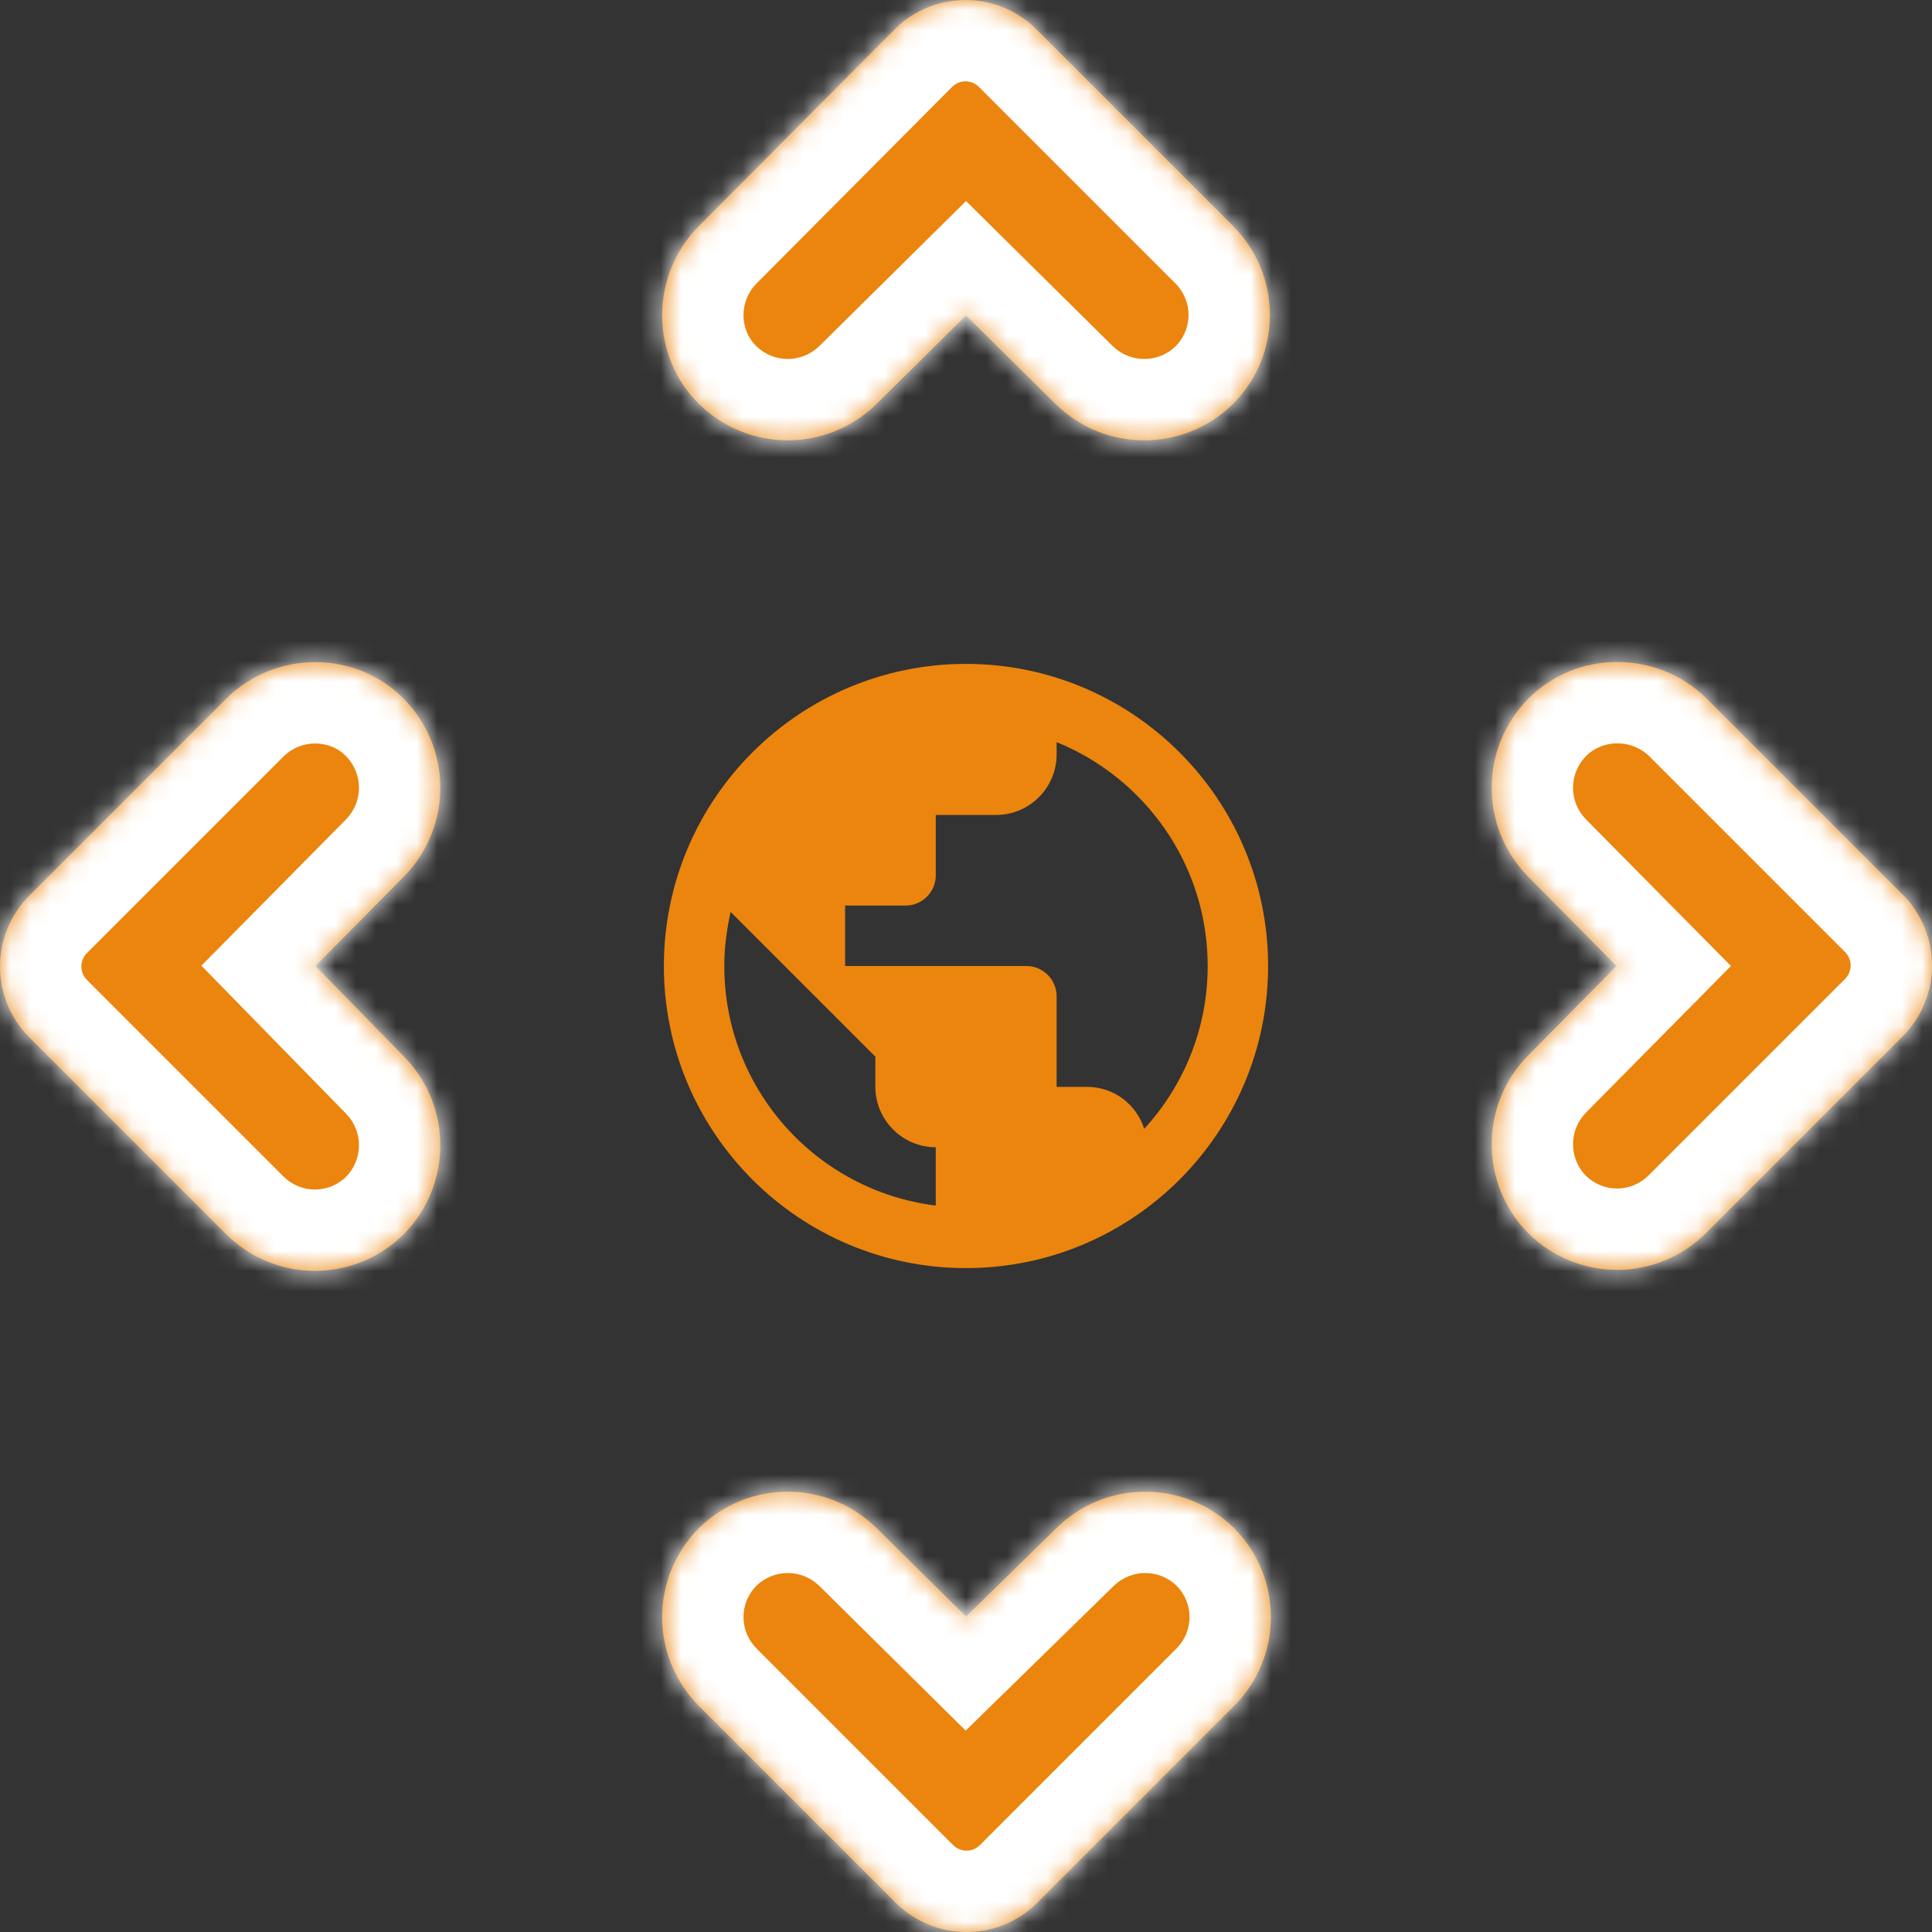 <svg width="95" height="95" viewBox="0 0 95 95" fill="none" xmlns="http://www.w3.org/2000/svg">
<rect x="0" y="0" width="95" height="95" fill="#333333" stroke="none"/>
<mask id="path-1-inside-1" fill="white">
<path fill-rule="evenodd" clip-rule="evenodd" d="M43.094 19.869C40.667 22.246 36.805 22.246 34.378 19.869C31.952 17.492 31.952 13.531 34.378 11.104L43.985 1.448C44.91 0.521 46.166 0 47.476 0C48.786 0 50.042 0.521 50.967 1.448L60.623 11.104C63.049 13.531 63.049 17.443 60.623 19.869C58.197 22.246 54.334 22.246 51.908 19.869L47.501 15.511L43.094 19.869ZM75.131 43.093C72.754 40.666 72.754 36.804 75.131 34.377C77.508 31.951 81.469 31.951 83.896 34.328L93.552 43.984C95.483 45.915 95.483 49.035 93.552 50.966L83.896 60.622C81.469 63.048 77.558 63.048 75.131 60.622C72.754 58.196 72.754 54.333 75.131 51.907L79.489 47.5L75.131 43.093ZM1.448 44.034L11.104 34.378C13.531 31.951 17.492 31.951 19.869 34.378C22.246 36.804 22.246 40.666 19.869 43.093L15.511 47.5L19.869 51.957C22.246 54.383 22.246 58.245 19.869 60.672C17.443 63.098 13.531 63.098 11.104 60.672L1.448 51.016C-0.483 49.084 -0.483 45.965 1.448 44.034ZM47.501 79.489L43.094 75.131C40.667 72.754 36.805 72.754 34.378 75.131C31.952 77.558 31.952 81.469 34.378 83.896L44.034 93.552C45.966 95.483 49.085 95.483 51.016 93.552L60.672 83.896C63.099 81.469 63.099 77.558 60.672 75.131C58.246 72.754 54.384 72.754 51.957 75.131L47.501 79.489Z"/>
</mask>
<path fill-rule="evenodd" clip-rule="evenodd" d="M43.094 19.869C40.667 22.246 36.805 22.246 34.378 19.869C31.952 17.492 31.952 13.531 34.378 11.104L43.985 1.448C44.91 0.521 46.166 0 47.476 0C48.786 0 50.042 0.521 50.967 1.448L60.623 11.104C63.049 13.531 63.049 17.443 60.623 19.869C58.197 22.246 54.334 22.246 51.908 19.869L47.501 15.511L43.094 19.869ZM75.131 43.093C72.754 40.666 72.754 36.804 75.131 34.377C77.508 31.951 81.469 31.951 83.896 34.328L93.552 43.984C95.483 45.915 95.483 49.035 93.552 50.966L83.896 60.622C81.469 63.048 77.558 63.048 75.131 60.622C72.754 58.196 72.754 54.333 75.131 51.907L79.489 47.5L75.131 43.093ZM1.448 44.034L11.104 34.378C13.531 31.951 17.492 31.951 19.869 34.378C22.246 36.804 22.246 40.666 19.869 43.093L15.511 47.5L19.869 51.957C22.246 54.383 22.246 58.245 19.869 60.672C17.443 63.098 13.531 63.098 11.104 60.672L1.448 51.016C-0.483 49.084 -0.483 45.965 1.448 44.034ZM47.501 79.489L43.094 75.131C40.667 72.754 36.805 72.754 34.378 75.131C31.952 77.558 31.952 81.469 34.378 83.896L44.034 93.552C45.966 95.483 49.085 95.483 51.016 93.552L60.672 83.896C63.099 81.469 63.099 77.558 60.672 75.131C58.246 72.754 54.384 72.754 51.957 75.131L47.501 79.489Z" fill="#EB850E"/>
<path d="M34.378 19.869L37.178 17.012L37.178 17.012L34.378 19.869ZM43.094 19.869L45.893 22.726L45.899 22.72L45.906 22.713L43.094 19.869ZM34.378 11.104L37.207 13.933L37.214 13.925L34.378 11.104ZM43.985 1.448L41.153 -1.377L41.149 -1.373L43.985 1.448ZM50.967 1.448L48.135 4.274L48.139 4.277L50.967 1.448ZM60.623 11.104L57.794 13.933V13.933L60.623 11.104ZM60.623 19.869L63.422 22.726L63.437 22.712L63.451 22.697L60.623 19.869ZM51.908 19.869L49.095 22.713L49.102 22.72L49.109 22.726L51.908 19.869ZM47.501 15.511L50.313 12.667L47.501 9.886L44.688 12.667L47.501 15.511ZM75.131 34.377L72.274 31.578L72.274 31.578L75.131 34.377ZM75.131 43.093L72.274 45.892L72.28 45.898L72.287 45.905L75.131 43.093ZM83.896 34.328L86.724 31.5L86.71 31.485L86.695 31.471L83.896 34.328ZM93.552 43.984L90.723 46.812L90.723 46.812L93.552 43.984ZM93.552 50.966L90.723 48.138L93.552 50.966ZM83.896 60.622L86.724 63.45L86.724 63.45L83.896 60.622ZM75.131 60.622L72.274 63.421L72.288 63.436L72.303 63.45L75.131 60.622ZM75.131 51.907L72.287 49.094L72.28 49.101L72.274 49.108L75.131 51.907ZM79.489 47.5L82.333 50.312L85.114 47.5L82.333 44.687L79.489 47.5ZM11.104 34.378L13.933 37.206H13.933L11.104 34.378ZM1.448 44.034L4.277 46.862L4.277 46.862L1.448 44.034ZM19.869 34.378L17.012 37.177L17.012 37.177L19.869 34.378ZM19.869 43.093L22.713 45.905L22.72 45.899L22.727 45.892L19.869 43.093ZM15.511 47.5L12.667 44.688L9.902 47.484L12.651 50.296L15.511 47.5ZM19.869 51.957L17.009 54.753L17.012 54.756L19.869 51.957ZM19.869 60.672L22.698 63.5L22.712 63.486L22.727 63.471L19.869 60.672ZM11.104 60.672L13.933 57.843H13.933L11.104 60.672ZM1.448 51.016L4.277 48.187L4.277 48.187L1.448 51.016ZM43.094 75.131L45.906 72.287L45.899 72.28L45.893 72.274L43.094 75.131ZM47.501 79.489L44.688 82.333L47.485 85.098L50.297 82.349L47.501 79.489ZM34.378 75.131L31.579 72.274L31.565 72.288L31.55 72.303L34.378 75.131ZM34.378 83.896L37.207 81.067L34.378 83.896ZM44.034 93.552L46.863 90.723L46.863 90.723L44.034 93.552ZM51.016 93.552L48.188 90.723L48.188 90.723L51.016 93.552ZM60.672 83.896L57.844 81.067L60.672 83.896ZM60.672 75.131L63.501 72.303L63.486 72.288L63.471 72.274L60.672 75.131ZM51.957 75.131L54.754 77.991L54.756 77.989L51.957 75.131ZM31.579 22.726C35.561 26.627 41.911 26.627 45.893 22.726L40.294 17.012C39.423 17.865 38.049 17.865 37.178 17.012L31.579 22.726ZM31.55 8.276C27.578 12.248 27.535 18.765 31.579 22.726L37.178 17.012C36.369 16.219 36.326 14.813 37.207 13.933L31.55 8.276ZM41.149 -1.373L31.543 8.283L37.214 13.925L46.821 4.269L41.149 -1.373ZM47.476 -4C45.104 -4 42.829 -3.056 41.153 -1.377L46.816 4.274C46.991 4.098 47.228 4 47.476 4V-4ZM53.798 -1.377C52.123 -3.056 49.848 -4 47.476 -4V4C47.723 4 47.961 4.098 48.135 4.274L53.798 -1.377ZM63.451 8.276L53.795 -1.38L48.139 4.277L57.794 13.933L63.451 8.276ZM63.451 22.697C67.44 18.709 67.44 12.264 63.451 8.276L57.794 13.933C58.659 14.797 58.659 16.176 57.794 17.041L63.451 22.697ZM49.109 22.726C53.09 26.627 59.441 26.627 63.422 22.726L57.824 17.012C56.953 17.865 55.578 17.865 54.707 17.012L49.109 22.726ZM44.688 18.356L49.095 22.713L54.72 17.025L50.313 12.667L44.688 18.356ZM45.906 22.713L50.313 18.356L44.688 12.667L40.281 17.025L45.906 22.713ZM72.274 31.578C68.373 35.56 68.373 41.91 72.274 45.892L77.989 40.294C77.135 39.422 77.135 38.048 77.989 37.177L72.274 31.578ZM86.695 31.471C82.725 27.582 76.23 27.539 72.274 31.578L77.989 37.177C78.786 36.363 80.214 36.321 81.097 37.185L86.695 31.471ZM96.38 41.156L86.724 31.5L81.067 37.156L90.723 46.812L96.38 41.156ZM96.38 53.794C99.874 50.301 99.874 44.649 96.38 41.156L90.723 46.812C91.092 47.181 91.092 47.768 90.723 48.138L96.38 53.794ZM86.724 63.45L96.38 53.794L90.723 48.138L81.067 57.794L86.724 63.45ZM72.303 63.45C76.291 67.439 82.736 67.439 86.724 63.45L81.067 57.794C80.203 58.658 78.824 58.658 77.96 57.794L72.303 63.45ZM72.274 49.108C68.373 53.089 68.373 59.44 72.274 63.421L77.989 57.823C77.135 56.952 77.135 55.577 77.989 54.706L72.274 49.108ZM76.644 44.687L72.287 49.094L77.975 54.719L82.333 50.312L76.644 44.687ZM72.287 45.905L76.644 50.312L82.333 44.687L77.975 40.28L72.287 45.905ZM8.276 31.549L-1.38 41.205L4.277 46.862L13.933 37.206L8.276 31.549ZM22.727 31.579C18.765 27.535 12.248 27.577 8.276 31.549L13.933 37.206C14.813 36.326 16.219 36.368 17.012 37.177L22.727 31.579ZM22.727 45.892C26.627 41.91 26.627 35.56 22.727 31.579L17.012 37.177C17.865 38.048 17.865 39.422 17.012 40.294L22.727 45.892ZM18.356 50.312L22.713 45.905L17.025 40.281L12.667 44.688L18.356 50.312ZM22.729 49.16L18.372 44.703L12.651 50.296L17.009 54.753L22.729 49.16ZM22.727 63.471C26.627 59.489 26.627 53.139 22.727 49.157L17.012 54.756C17.865 55.627 17.865 57.001 17.012 57.873L22.727 63.471ZM8.276 63.5C12.264 67.489 18.709 67.489 22.698 63.5L17.041 57.843C16.176 58.708 14.797 58.708 13.933 57.843L8.276 63.5ZM-1.38 53.844L8.276 63.5L13.933 57.843L4.277 48.187L-1.38 53.844ZM-1.38 41.205C-4.873 44.699 -4.873 50.351 -1.38 53.844L4.277 48.187C3.908 47.818 3.908 47.231 4.277 46.862L-1.38 41.205ZM40.281 77.975L44.688 82.333L50.313 76.644L45.906 72.287L40.281 77.975ZM37.178 77.989C38.049 77.135 39.423 77.135 40.294 77.989L45.893 72.274C41.911 68.373 35.561 68.373 31.579 72.274L37.178 77.989ZM37.207 81.067C36.343 80.203 36.343 78.824 37.207 77.96L31.55 72.303C27.561 76.291 27.561 82.736 31.55 86.724L37.207 81.067ZM46.863 90.723L37.207 81.067L31.55 86.724L41.206 96.38L46.863 90.723ZM48.188 90.723C47.819 91.092 47.232 91.092 46.863 90.723L41.206 96.38C44.699 99.874 50.352 99.874 53.845 96.38L48.188 90.723ZM57.844 81.067L48.188 90.723L53.845 96.38L63.501 86.724L57.844 81.067ZM57.844 77.96C58.708 78.824 58.708 80.203 57.844 81.067L63.501 86.724C67.489 82.736 67.489 76.291 63.501 72.303L57.844 77.96ZM54.756 77.989C55.628 77.135 57.002 77.135 57.873 77.989L63.471 72.274C59.49 68.373 53.14 68.373 49.158 72.274L54.756 77.989ZM50.297 82.349L54.754 77.991L49.161 72.271L44.704 76.629L50.297 82.349Z" fill="white" mask="url(#path-1-inside-1)"/>
<path fill-rule="evenodd" clip-rule="evenodd" d="M47.499 32.645C39.299 32.645 32.644 39.3 32.644 47.5C32.644 55.7 39.299 62.355 47.499 62.355C55.7 62.355 62.355 55.7 62.355 47.5C62.355 39.3 55.7 32.645 47.499 32.645ZM46.014 59.28C40.146 58.552 35.615 53.561 35.615 47.5C35.615 46.579 35.734 45.703 35.927 44.841L43.043 51.957V53.442C43.043 55.076 44.38 56.413 46.014 56.413V59.28ZM53.441 53.442C54.779 53.442 55.878 54.304 56.264 55.507C58.195 53.398 59.384 50.59 59.384 47.5C59.384 42.523 56.309 38.26 51.956 36.492V37.101C51.956 38.735 50.619 40.072 48.985 40.072H46.014V43.044C46.014 43.861 45.345 44.529 44.528 44.529H41.557V47.5H50.471C51.288 47.5 51.956 48.169 51.956 48.986V53.442H53.441Z" fill="#EB850E"/>
</svg>
